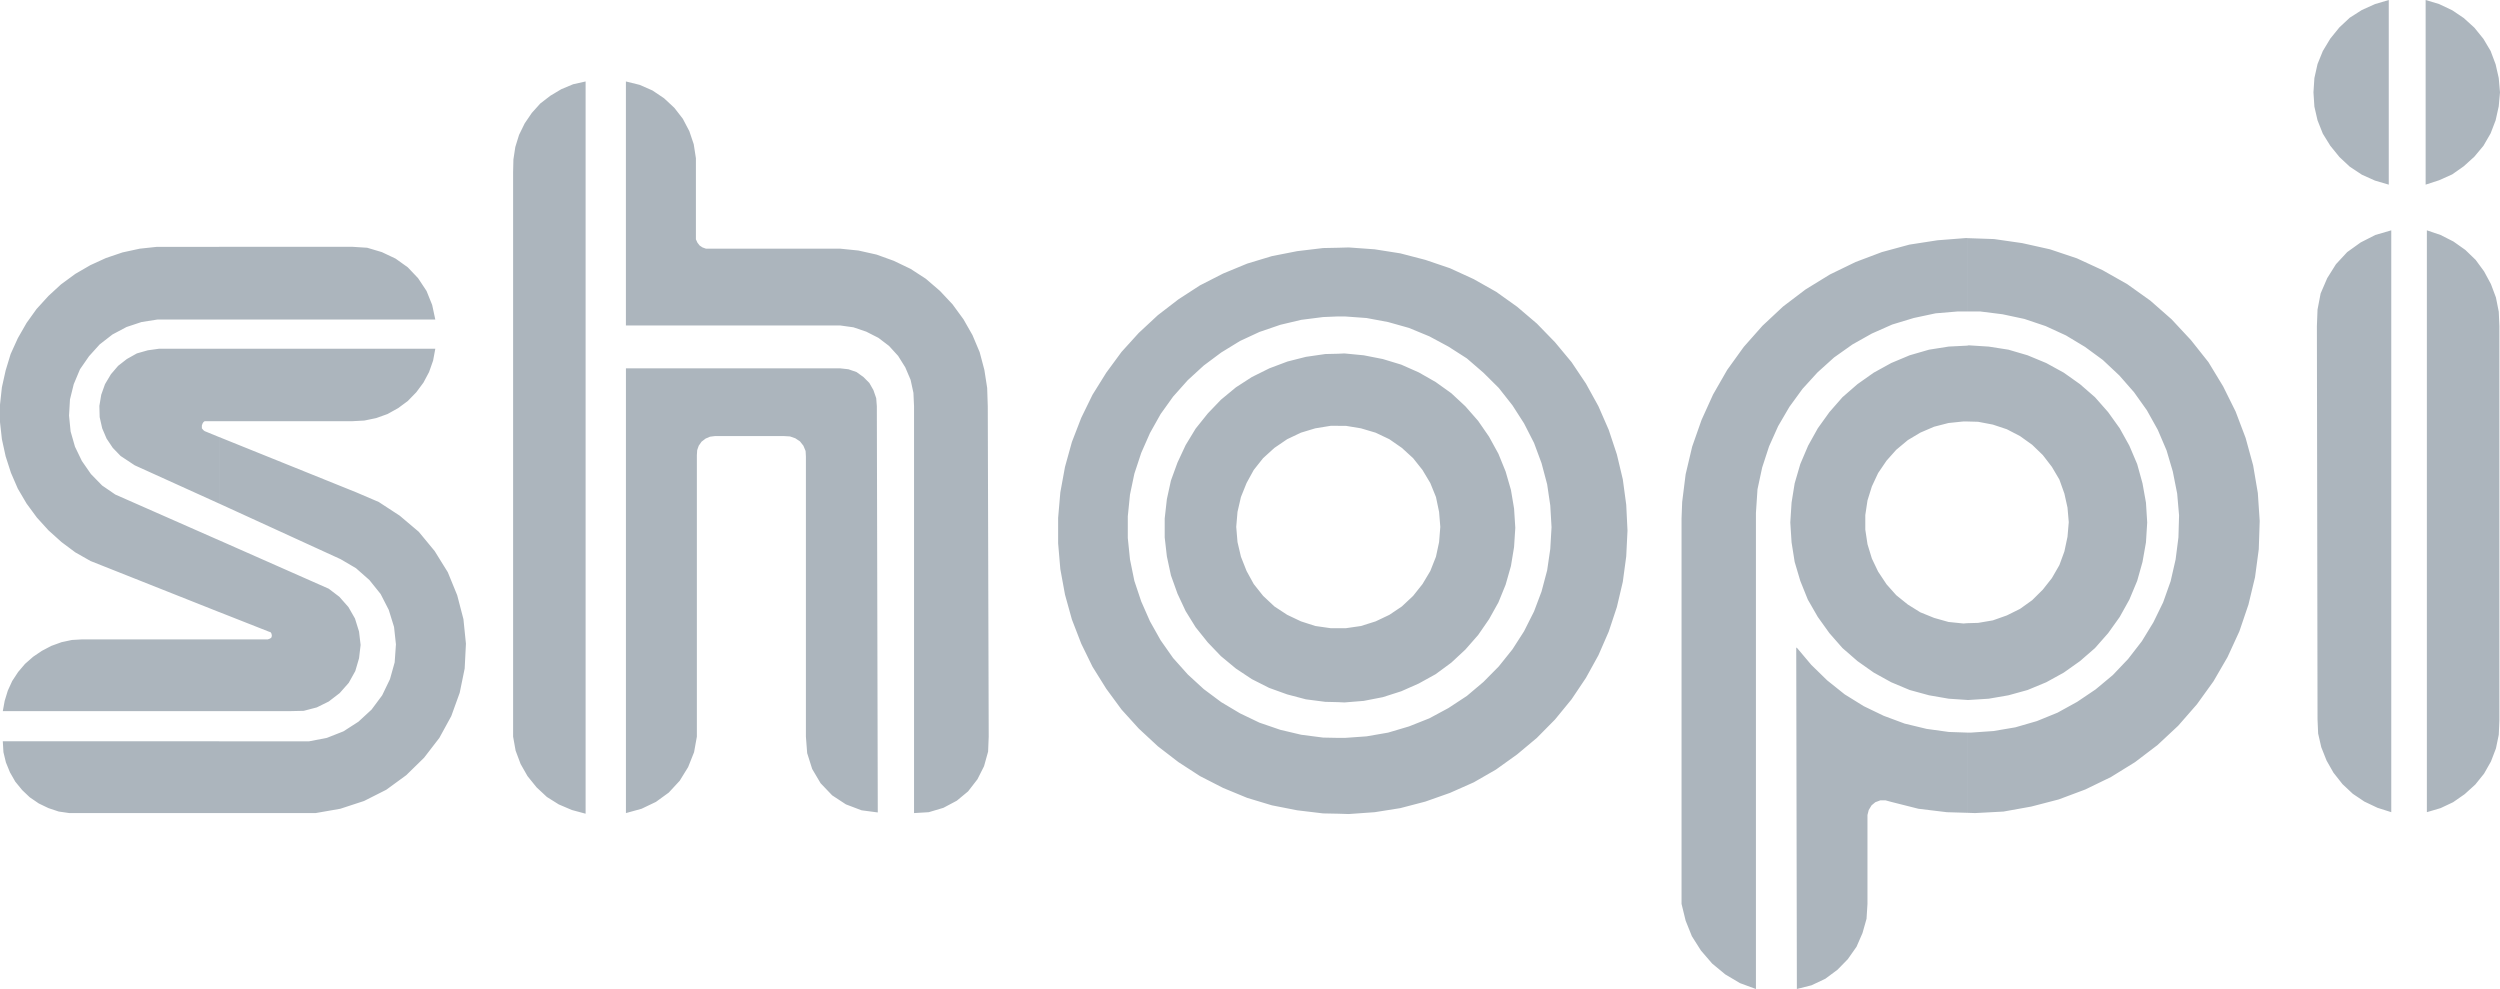 <svg width="91" height="36" viewBox="0 0 91 36" fill="none" xmlns="http://www.w3.org/2000/svg">
<path fill-rule="evenodd" clip-rule="evenodd" d="M71.606 29.586V26.666H71.754L72.562 26.61L73.358 26.475L74.142 26.248L74.893 25.942L75.609 25.547L76.281 25.094L76.906 24.573L77.464 23.986L77.964 23.34L78.385 22.65L78.738 21.926L79.011 21.157L79.192 20.365L79.295 19.562L79.318 18.759L79.249 17.967L79.09 17.163L78.863 16.394L78.544 15.647L78.147 14.935L77.68 14.279L77.145 13.668L76.542 13.102L75.894 12.627L75.2 12.209L74.46 11.869L73.687 11.609L72.891 11.439L72.083 11.338H71.605V8.668L72.584 8.702L73.607 8.849L74.62 9.075L75.599 9.403L76.531 9.833L77.43 10.342L78.271 10.942L79.044 11.621L79.75 12.379L80.387 13.182L80.922 14.064L81.377 14.981L81.741 15.942L82.014 16.938L82.185 17.945L82.253 18.963L82.219 19.993L82.083 21.011L81.844 22.006L81.514 22.979L81.082 23.918L80.57 24.801L79.967 25.638L79.285 26.418L78.534 27.119L77.715 27.742L76.839 28.284L75.906 28.737L74.939 29.099L73.938 29.359L72.926 29.541L71.89 29.596L71.606 29.586ZM71.606 25.479H71.663L72.39 25.433L73.107 25.309L73.802 25.117L74.484 24.834L75.121 24.483L75.712 24.064L76.258 23.59L76.736 23.047L77.157 22.458L77.509 21.825L77.793 21.145L77.987 20.456L78.113 19.743L78.158 19.018L78.113 18.295L77.987 17.593L77.793 16.892L77.509 16.224L77.157 15.59L76.736 15.002L76.258 14.459L75.712 13.984L75.121 13.565L74.484 13.215L73.802 12.932L73.107 12.728L72.39 12.616L71.663 12.57L71.606 12.581V15.342L72.004 15.353L72.539 15.455L73.05 15.625L73.528 15.873L73.971 16.19L74.358 16.564L74.689 16.994L74.962 17.457L75.144 17.967L75.257 18.476L75.303 19.007L75.257 19.539L75.144 20.072L74.962 20.569L74.689 21.043L74.358 21.463L73.971 21.847L73.528 22.164L73.05 22.401L72.539 22.582L72.004 22.673L71.606 22.684V25.479ZM87.042 29.563L86.541 29.404L86.063 29.177L85.643 28.895L85.268 28.544L84.938 28.126L84.687 27.684L84.494 27.198L84.38 26.7L84.358 26.18L84.335 11.869L84.358 11.269L84.471 10.681L84.71 10.126L85.029 9.617L85.438 9.176L85.928 8.825L86.462 8.553L87.042 8.384V29.563H87.042ZM88.338 29.563L88.839 29.415L89.294 29.2L89.715 28.907L90.102 28.556L90.42 28.16L90.67 27.719L90.852 27.244L90.955 26.746L90.978 26.226V11.869L90.955 11.348L90.852 10.828L90.67 10.341L90.42 9.878L90.113 9.459L89.738 9.097L89.305 8.791L88.839 8.554L88.338 8.384V29.563ZM86.951 6.721L86.45 6.574L85.972 6.359L85.529 6.065L85.154 5.714L84.824 5.307L84.551 4.866L84.358 4.38L84.244 3.882L84.21 3.361L84.244 2.841L84.358 2.332L84.551 1.857L84.824 1.404L85.154 0.997L85.529 0.646L85.972 0.364L86.45 0.149L86.951 0.001V6.721ZM88.293 6.721L88.782 6.562L89.26 6.348L89.68 6.053L90.067 5.703L90.397 5.307L90.659 4.854L90.841 4.379L90.954 3.87L91 3.361L90.954 2.84L90.841 2.342L90.659 1.856L90.397 1.415L90.067 1.007L89.68 0.656L89.26 0.373L88.782 0.147L88.293 0V6.721ZM71.606 8.667V11.337H71.265L70.457 11.405L69.66 11.575L68.876 11.813L68.136 12.141L67.431 12.537L66.76 13.012L66.158 13.555L65.611 14.155L65.134 14.81L64.724 15.512L64.394 16.248L64.143 17.017L63.973 17.809L63.916 18.669V36L63.336 35.786L62.801 35.469L62.323 35.074L61.914 34.599L61.584 34.078L61.357 33.512L61.208 32.901V18.872L61.231 18.272L61.357 17.265L61.595 16.258L61.936 15.286L62.357 14.358L62.87 13.464L63.473 12.627L64.154 11.858L64.905 11.156L65.725 10.534L66.611 9.99L67.544 9.537L68.5 9.176L69.502 8.904L70.525 8.746L71.549 8.666H71.606V8.667ZM71.606 12.581L70.934 12.615L70.218 12.728L69.513 12.932L68.841 13.214L68.204 13.565L67.612 13.983L67.066 14.458L66.59 15.002L66.168 15.59L65.815 16.224L65.531 16.891L65.326 17.593L65.213 18.294L65.167 19.018L65.213 19.742L65.326 20.455L65.531 21.145L65.804 21.824L66.168 22.457L66.59 23.046L67.066 23.589L67.612 24.064L68.204 24.482L68.841 24.834L69.513 25.116L70.218 25.309L70.934 25.433L71.606 25.478V22.684L71.469 22.695L70.923 22.639L70.4 22.491L69.9 22.288L69.445 22.005L69.024 21.666L68.671 21.27L68.363 20.806L68.136 20.331L67.977 19.81L67.897 19.279V18.747L67.977 18.215L68.136 17.706L68.363 17.22L68.671 16.767L69.024 16.371L69.445 16.02L69.9 15.748L70.4 15.533L70.923 15.398L71.469 15.341H71.606V12.581ZM71.606 26.666L70.934 26.643L70.127 26.531L69.33 26.339L68.569 26.056L67.841 25.705L67.147 25.275L66.51 24.766L65.93 24.2L65.406 23.578H65.383L65.406 35.999L65.941 35.864L66.442 35.627L66.885 35.298L67.26 34.914L67.578 34.461L67.795 33.963L67.942 33.443L67.976 32.901V29.665L68.022 29.484L68.125 29.314L68.261 29.201L68.443 29.133H68.636L68.841 29.189L69.831 29.439L70.866 29.564L71.605 29.586V26.666H71.606ZM48.708 29.619V26.859H48.959L49.743 26.803L50.528 26.667L51.289 26.441L52.029 26.147L52.723 25.773L53.394 25.332L53.997 24.823L54.555 24.258L55.054 23.635L55.475 22.979L55.839 22.256L56.112 21.531L56.316 20.762L56.43 19.982L56.476 19.19L56.43 18.398L56.316 17.628L56.112 16.859L55.839 16.123L55.475 15.411L55.054 14.755L54.555 14.121L53.997 13.567L53.394 13.046L52.723 12.616L52.029 12.243L51.289 11.937L50.528 11.723L49.743 11.576L48.959 11.519H48.708V9.018L49.094 9.007L50.038 9.075L50.971 9.222L51.882 9.459L52.78 9.764L53.645 10.161L54.464 10.624L55.225 11.167L55.942 11.778L56.602 12.457L57.204 13.181L57.728 13.962L58.183 14.788L58.558 15.647L58.854 16.541L59.07 17.447L59.195 18.374L59.241 19.313L59.195 20.251L59.07 21.179L58.854 22.096L58.558 22.99L58.183 23.85L57.728 24.675L57.204 25.456L56.602 26.191L55.942 26.859L55.225 27.459L54.452 28.013L53.645 28.477L52.78 28.861L51.882 29.178L50.971 29.416L50.038 29.564L49.094 29.631L48.708 29.619ZM48.708 25.558L48.936 25.569L49.641 25.512L50.334 25.377L51.006 25.162L51.643 24.88L52.258 24.54L52.827 24.121L53.338 23.646L53.804 23.115L54.202 22.538L54.543 21.926L54.805 21.282L54.998 20.604L55.112 19.913L55.157 19.212L55.112 18.51L54.998 17.832L54.805 17.164L54.543 16.519L54.202 15.897L53.804 15.32L53.338 14.788L52.827 14.313L52.258 13.906L51.643 13.555L51.006 13.273L50.334 13.069L49.641 12.933L48.936 12.865L48.708 12.876V15.501H48.992L49.538 15.591L50.073 15.75L50.574 15.988L51.029 16.304L51.438 16.678L51.779 17.108L52.063 17.583L52.269 18.091L52.383 18.635L52.427 19.178L52.383 19.732L52.269 20.264L52.063 20.785L51.779 21.26L51.438 21.69L51.029 22.074L50.574 22.38L50.073 22.618L49.538 22.787L48.992 22.866H48.708V25.558ZM48.708 9.018V11.518L48.161 11.541L47.365 11.642L46.603 11.823L45.842 12.084L45.136 12.412L44.453 12.831L43.816 13.306L43.236 13.837L42.701 14.437L42.247 15.071L41.86 15.761L41.541 16.485L41.291 17.243L41.132 18L41.052 18.793V19.585L41.132 20.365L41.291 21.145L41.541 21.893L41.86 22.617L42.247 23.306L42.701 23.952L43.236 24.551L43.816 25.083L44.453 25.558L45.136 25.965L45.842 26.304L46.603 26.565L47.365 26.745L48.161 26.848L48.708 26.859V29.619L48.161 29.608L47.218 29.495L46.297 29.314L45.398 29.043L44.522 28.681L43.68 28.25L42.895 27.741L42.145 27.164L41.451 26.52L40.825 25.829L40.268 25.071L39.767 24.268L39.358 23.431L39.017 22.549L38.766 21.644L38.596 20.716L38.516 19.777V18.85L38.596 17.922L38.766 16.994L39.017 16.089L39.358 15.207L39.767 14.37L40.268 13.566L40.825 12.808L41.451 12.118L42.145 11.473L42.895 10.896L43.68 10.387L44.522 9.957L45.398 9.595L46.297 9.323L47.218 9.142L48.161 9.029L48.708 9.018ZM48.708 12.876L48.241 12.887L47.536 12.989L46.865 13.159L46.206 13.407L45.568 13.724L44.989 14.098L44.442 14.55L43.965 15.048L43.521 15.602L43.157 16.202L42.861 16.836L42.622 17.492L42.474 18.17L42.395 18.872V19.562L42.474 20.252L42.622 20.943L42.861 21.61L43.157 22.244L43.521 22.832L43.965 23.386L44.442 23.884L44.989 24.337L45.568 24.721L46.194 25.038L46.853 25.276L47.536 25.456L48.241 25.547L48.708 25.558V22.866H48.435L47.877 22.786L47.354 22.617L46.853 22.379L46.388 22.074L45.977 21.689L45.636 21.259L45.375 20.784L45.17 20.264L45.045 19.731L44.999 19.177L45.045 18.634L45.17 18.091L45.375 17.582L45.636 17.107L45.977 16.677L46.388 16.304L46.853 15.987L47.354 15.749L47.877 15.591L48.435 15.5H48.708V12.876ZM27.368 15.873V13.407H30.576L30.883 13.441L31.178 13.543L31.428 13.723L31.644 13.939L31.792 14.199L31.894 14.493L31.917 14.787L31.951 29.573L31.36 29.495L30.791 29.279L30.291 28.951L29.87 28.51L29.563 27.99L29.381 27.414L29.335 26.814V16.62L29.324 16.417L29.244 16.225L29.119 16.066L28.949 15.953L28.755 15.886L28.55 15.874H27.368V15.873ZM27.368 11.846H30.576L31.065 11.914L31.531 12.072L31.975 12.298L32.361 12.592L32.691 12.954L32.953 13.373L33.146 13.826L33.249 14.301L33.271 14.788V29.596L33.806 29.564L34.34 29.405L34.829 29.145L35.239 28.805L35.58 28.364L35.819 27.89L35.967 27.358L35.989 26.814L35.955 14.788L35.933 14.121L35.831 13.464L35.66 12.819L35.398 12.197L35.069 11.62L34.671 11.076L34.215 10.59L33.703 10.149L33.146 9.787L32.532 9.493L31.907 9.267L31.247 9.119L30.576 9.051H27.368V11.846ZM10.715 29.596H11.488L12.387 29.439L13.251 29.156L14.059 28.748L14.787 28.217L15.436 27.582L15.993 26.859L16.426 26.067L16.733 25.218L16.914 24.336L16.96 23.431L16.869 22.537L16.642 21.666L16.3 20.829L15.822 20.059L15.243 19.357L14.549 18.77L13.786 18.272L12.967 17.921L7.973 15.907V18.328L12.398 20.354L12.956 20.681L13.445 21.112L13.854 21.621L14.15 22.198L14.343 22.82L14.412 23.454L14.366 24.11L14.195 24.721L13.911 25.31L13.525 25.829L13.047 26.27L12.501 26.621L11.898 26.859L11.25 26.984H7.973V29.596H10.715ZM7.973 15.331H12.831L13.263 15.308L13.695 15.218L14.105 15.071L14.492 14.856L14.844 14.596L15.152 14.279L15.413 13.928L15.618 13.543L15.765 13.125L15.845 12.695H7.973V15.331ZM27.368 9.052V11.846H22.783V2.965L23.284 3.089L23.75 3.293L24.171 3.576L24.547 3.926L24.854 4.322L25.092 4.775L25.252 5.25L25.331 5.759V8.712L25.388 8.836L25.468 8.938L25.57 9.006L25.695 9.051H27.368V9.052ZM27.368 13.407V15.873H26.025L25.843 15.896L25.684 15.964L25.537 16.077L25.434 16.224L25.378 16.383L25.366 16.564V26.814L25.264 27.38L25.048 27.922L24.741 28.42L24.343 28.85L23.876 29.189L23.353 29.439L22.784 29.596V13.407H27.368ZM7.973 25.886V23.273H9.748L9.816 23.25L9.873 23.216L9.896 23.149L9.884 23.069L9.85 23.013L9.782 22.99L7.973 22.277V19.664L11.966 21.429L12.352 21.723L12.682 22.096L12.921 22.514L13.069 22.989L13.126 23.476L13.069 23.962L12.933 24.426L12.694 24.856L12.364 25.229L11.966 25.535L11.533 25.749L11.056 25.874L10.566 25.885H7.973V25.886ZM7.973 11.631V8.984H12.831L13.365 9.018L13.9 9.177L14.4 9.414L14.844 9.731L15.219 10.127L15.526 10.591L15.731 11.1L15.845 11.631H7.973ZM21.316 29.619L20.816 29.484L20.338 29.28L19.906 29.009L19.53 28.658L19.201 28.25L18.95 27.809L18.768 27.323L18.677 26.813V6.269L18.688 5.805L18.757 5.352L18.893 4.911L19.098 4.492L19.36 4.108L19.666 3.768L20.031 3.486L20.429 3.248L20.861 3.067L21.316 2.965V29.619ZM7.973 15.908L7.45 15.693L7.405 15.659L7.348 15.591V15.489L7.371 15.421L7.405 15.365L7.45 15.331H7.973V12.694H5.789L5.38 12.751L4.982 12.864L4.618 13.068L4.299 13.317L4.038 13.622L3.822 13.984L3.685 14.369L3.617 14.776L3.628 15.184L3.72 15.591L3.879 15.964L4.106 16.303L4.391 16.598L4.903 16.937L7.974 18.329V15.908H7.973ZM7.973 26.983H0.102L0.125 27.379L0.215 27.752L0.363 28.114L0.557 28.453L0.807 28.759L1.08 29.019L1.41 29.245L1.763 29.415L2.138 29.54L2.524 29.596H7.973V26.983H7.973ZM7.973 8.984V11.631H5.732L5.152 11.722L4.606 11.903L4.094 12.175L3.628 12.537L3.241 12.966L2.912 13.441L2.684 13.985L2.547 14.539L2.513 15.127L2.57 15.704L2.729 16.259L2.98 16.779L3.31 17.255L3.719 17.674L4.197 18.001L7.973 19.665V22.278L3.298 20.422L2.741 20.106L2.24 19.732L1.763 19.303L1.342 18.839L0.967 18.329L0.648 17.786L0.398 17.209L0.205 16.609L0.069 15.987L0 15.365V14.731L0.069 14.098L0.205 13.486L0.387 12.887L0.649 12.31L0.967 11.755L1.331 11.247L1.764 10.772L2.219 10.353L2.742 9.969L3.289 9.652L3.857 9.392L4.46 9.188L5.086 9.052L5.712 8.985H7.973V8.984ZM7.973 23.272V25.885H0.102L0.17 25.512L0.284 25.139L0.444 24.789L0.66 24.46L0.91 24.166L1.206 23.906L1.524 23.691L1.866 23.511L2.241 23.375L2.616 23.295L3.003 23.273H7.973V23.272Z" fill="#ACB5BD"/>
</svg>
